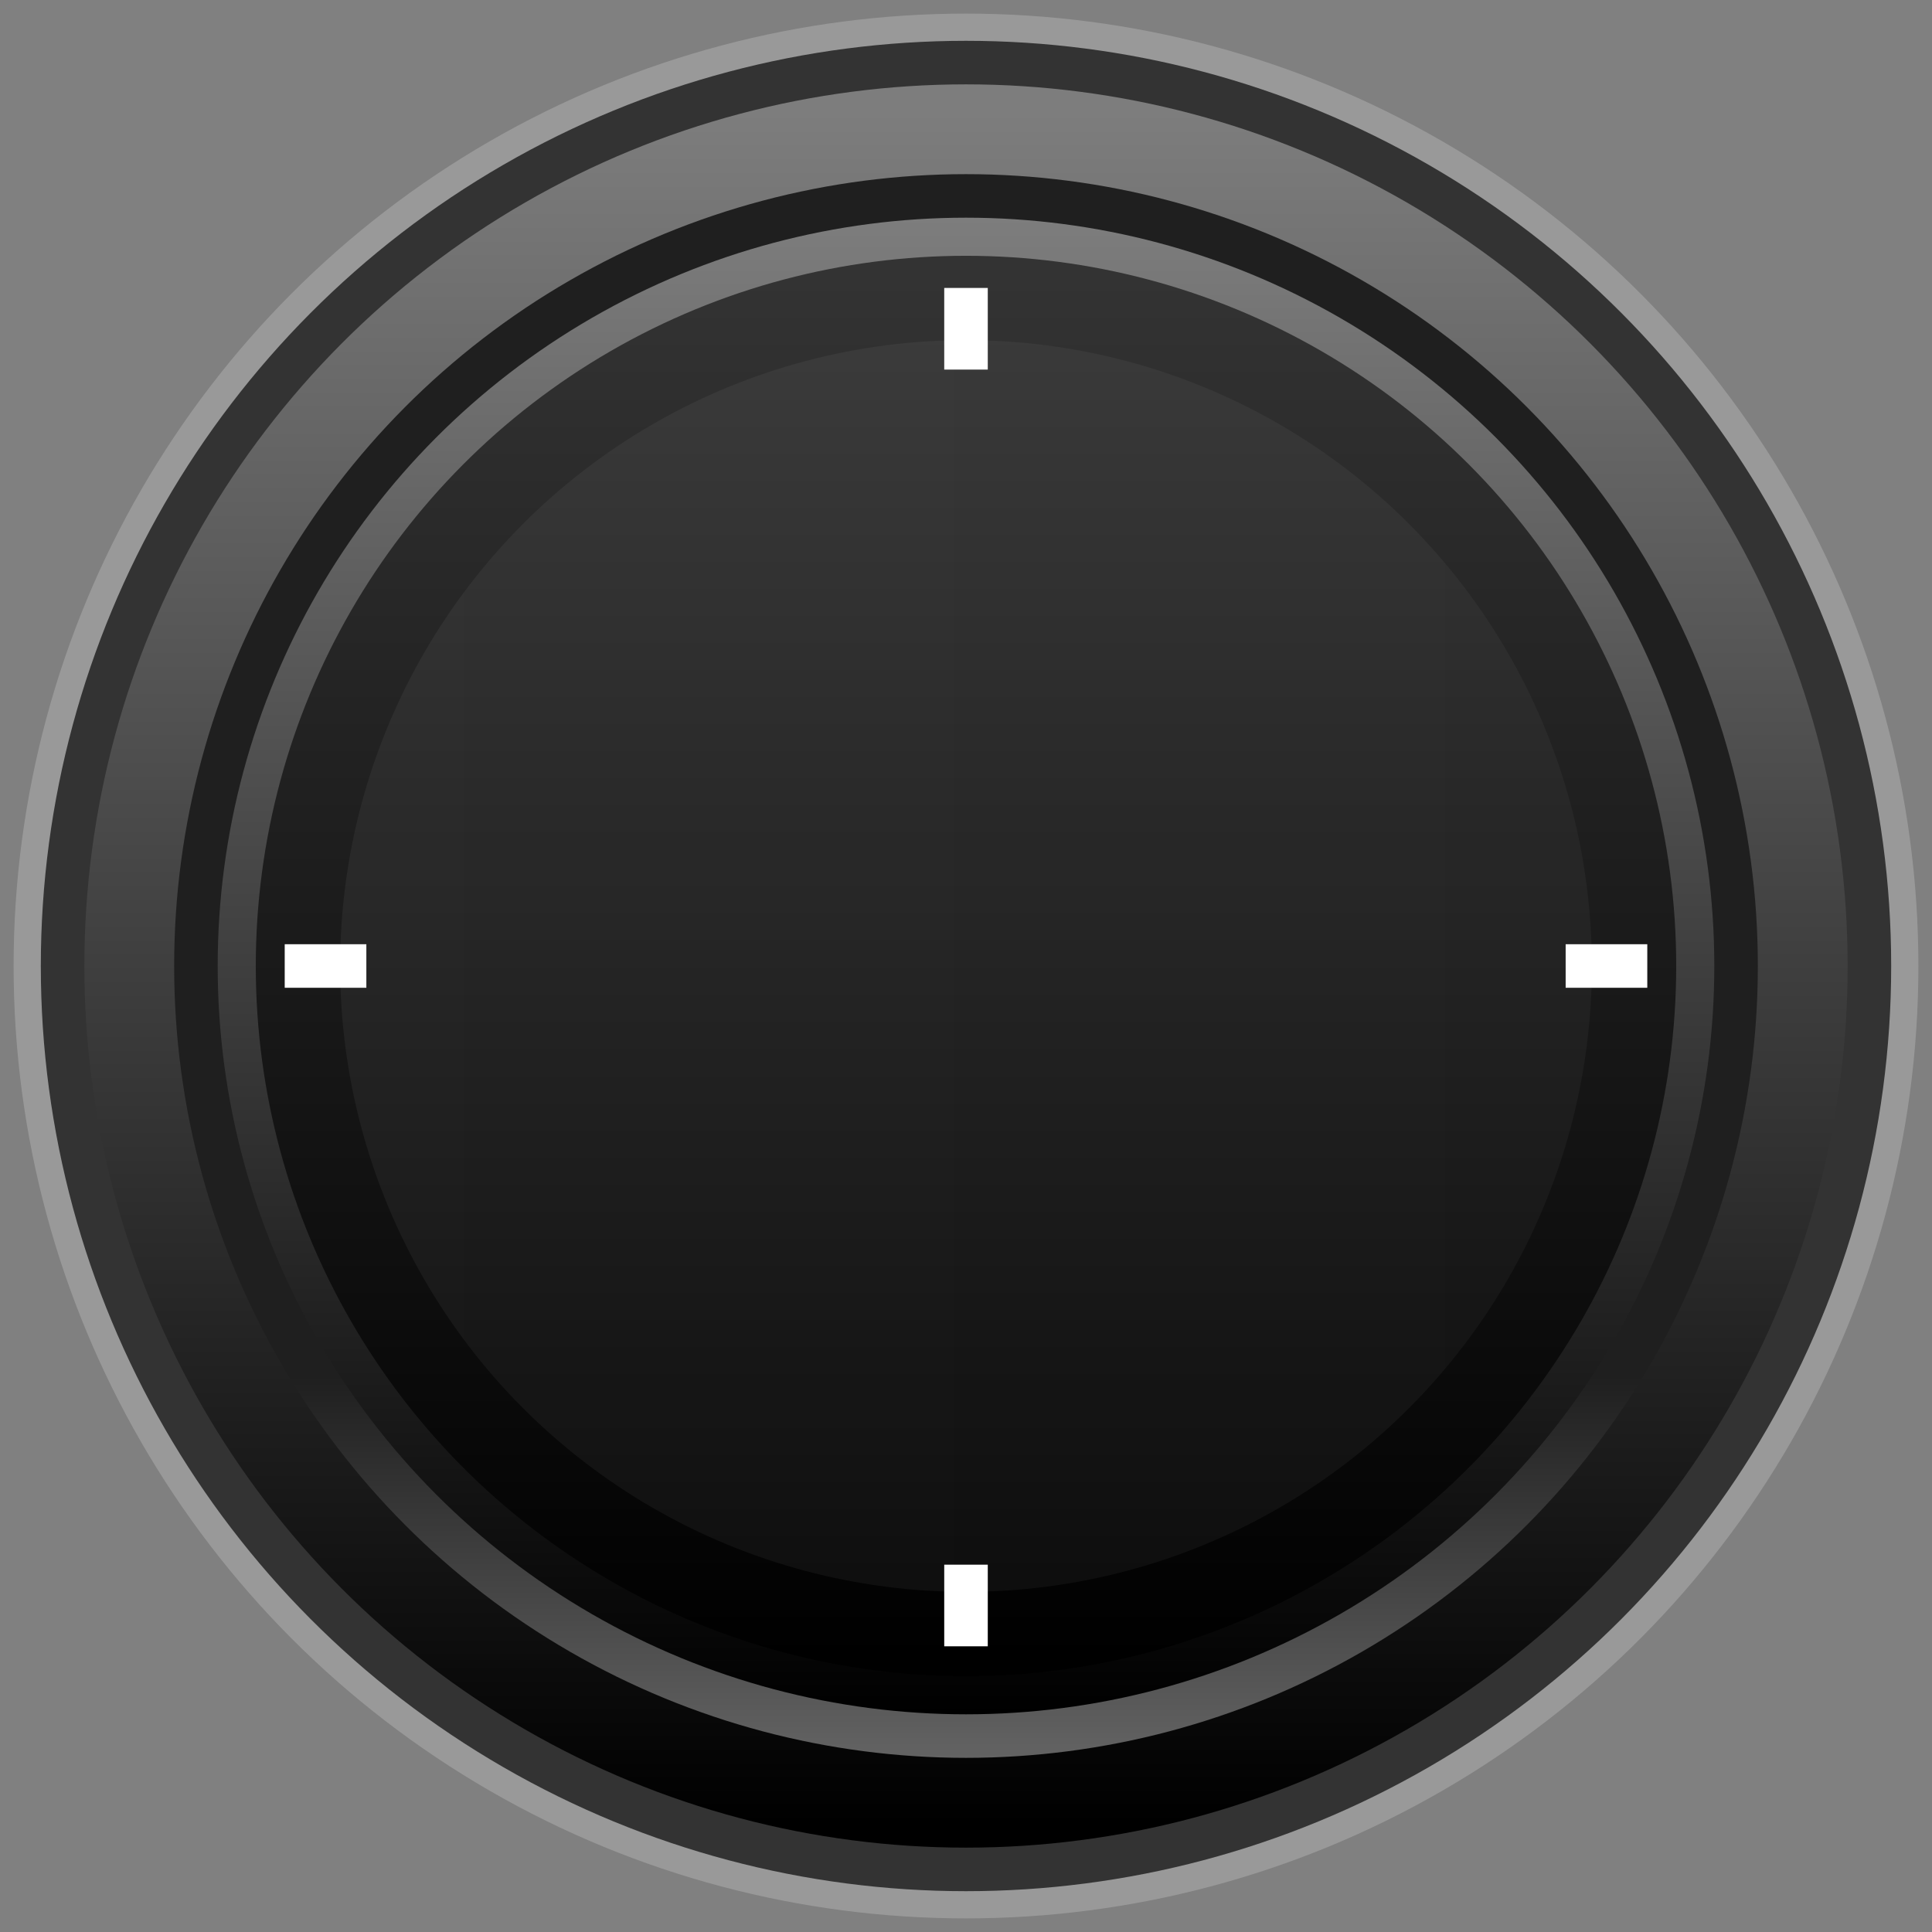 <?xml version="1.0" encoding="utf-8"?>
<!-- Generator: Adobe Illustrator 13.0.2, SVG Export Plug-In . SVG Version: 6.00 Build 14948)  -->
<!DOCTYPE svg PUBLIC "-//W3C//DTD SVG 1.1//EN" "http://www.w3.org/Graphics/SVG/1.1/DTD/svg11.dtd">
<svg version="1.1" id="Layer_1" xmlns="http://www.w3.org/2000/svg" xmlns:xlink="http://www.w3.org/1999/xlink" x="0px" y="0px"
	 width="177.5px" height="177.5px" viewBox="0 0 177.5 177.5" enable-background="new 0 0 177.5 177.5" xml:space="preserve">
<rect x="0" y="0" width="177.5" height="177.5" fill="#808080" stroke="none"/>
<g>
	<g>
		<g>
			<circle opacity="0.2" fill="#FFFFFF" cx="88.75" cy="88.75" r="87.5"/>
			<linearGradient id="SVGID_1_" gradientUnits="userSpaceOnUse" x1="88.751" y1="172.019" x2="88.751" y2="-9.16">
				<stop  offset="0" style="stop-color:#333333"/>
				<stop  offset="1" style="stop-color:#333333"/>
			</linearGradient>
			<circle fill="url(#SVGID_1_)" cx="88.75" cy="88.75" r="85"/>
			<linearGradient id="SVGID_2_" gradientUnits="userSpaceOnUse" x1="88.749" y1="10.231" x2="88.749" y2="167.705">
				<stop  offset="0" style="stop-color:#7D7D7D"/>
				<stop  offset="1" style="stop-color:#000000"/>
			</linearGradient>
			<circle fill="url(#SVGID_2_)" cx="88.75" cy="88.75" r="81"/>
			<linearGradient id="SVGID_3_" gradientUnits="userSpaceOnUse" x1="88.751" y1="161.5" x2="88.751" y2="126.481">
				<stop  offset="0" style="stop-color:#636363"/>
				<stop  offset="1" style="stop-color:#1F1F1F"/>
			</linearGradient>
			<circle fill="url(#SVGID_3_)" cx="88.75" cy="88.75" r="72.75"/>
			<linearGradient id="SVGID_4_" gradientUnits="userSpaceOnUse" x1="88.749" y1="20" x2="88.749" y2="157.5">
				<stop  offset="0" style="stop-color:#7D7D7D"/>
				<stop  offset="1" style="stop-color:#000000"/>
			</linearGradient>
			<circle fill="url(#SVGID_4_)" cx="88.75" cy="88.75" r="68.75"/>
			<linearGradient id="SVGID_5_" gradientUnits="userSpaceOnUse" x1="88.749" y1="25.499" x2="88.749" y2="152.353">
				<stop  offset="0" style="stop-color:#333333"/>
				<stop  offset="1" style="stop-color:#000000"/>
			</linearGradient>
			<circle fill="url(#SVGID_5_)" cx="88.75" cy="88.75" r="65.25"/>
			<linearGradient id="SVGID_6_" gradientUnits="userSpaceOnUse" x1="31.25" y1="88.75" x2="146.25" y2="88.75">
				<stop  offset="0" style="stop-color:#FFFFFF"/>
				<stop  offset="1" style="stop-color:#CCCCCC"/>
			</linearGradient>
			<circle opacity="0.05" fill="url(#SVGID_6_)" cx="88.75" cy="88.75" r="57.5"/>
		</g>
		<g>
			<rect x="86.75" y="26.455" fill="#FFFFFF" width="4" height="7.5"/>
			<rect x="86.75" y="143.752" fill="#FFFFFF" width="4" height="7.5"/>
			<rect x="26.158" y="86.75" fill="#FFFFFF" width="7.5" height="4"/>
			<rect x="143.842" y="86.75" fill="#FFFFFF" width="7.5" height="4"/>
		</g>
	</g>
	<rect fill="none" width="177.5" height="177.5"/>
</g>
</svg>
